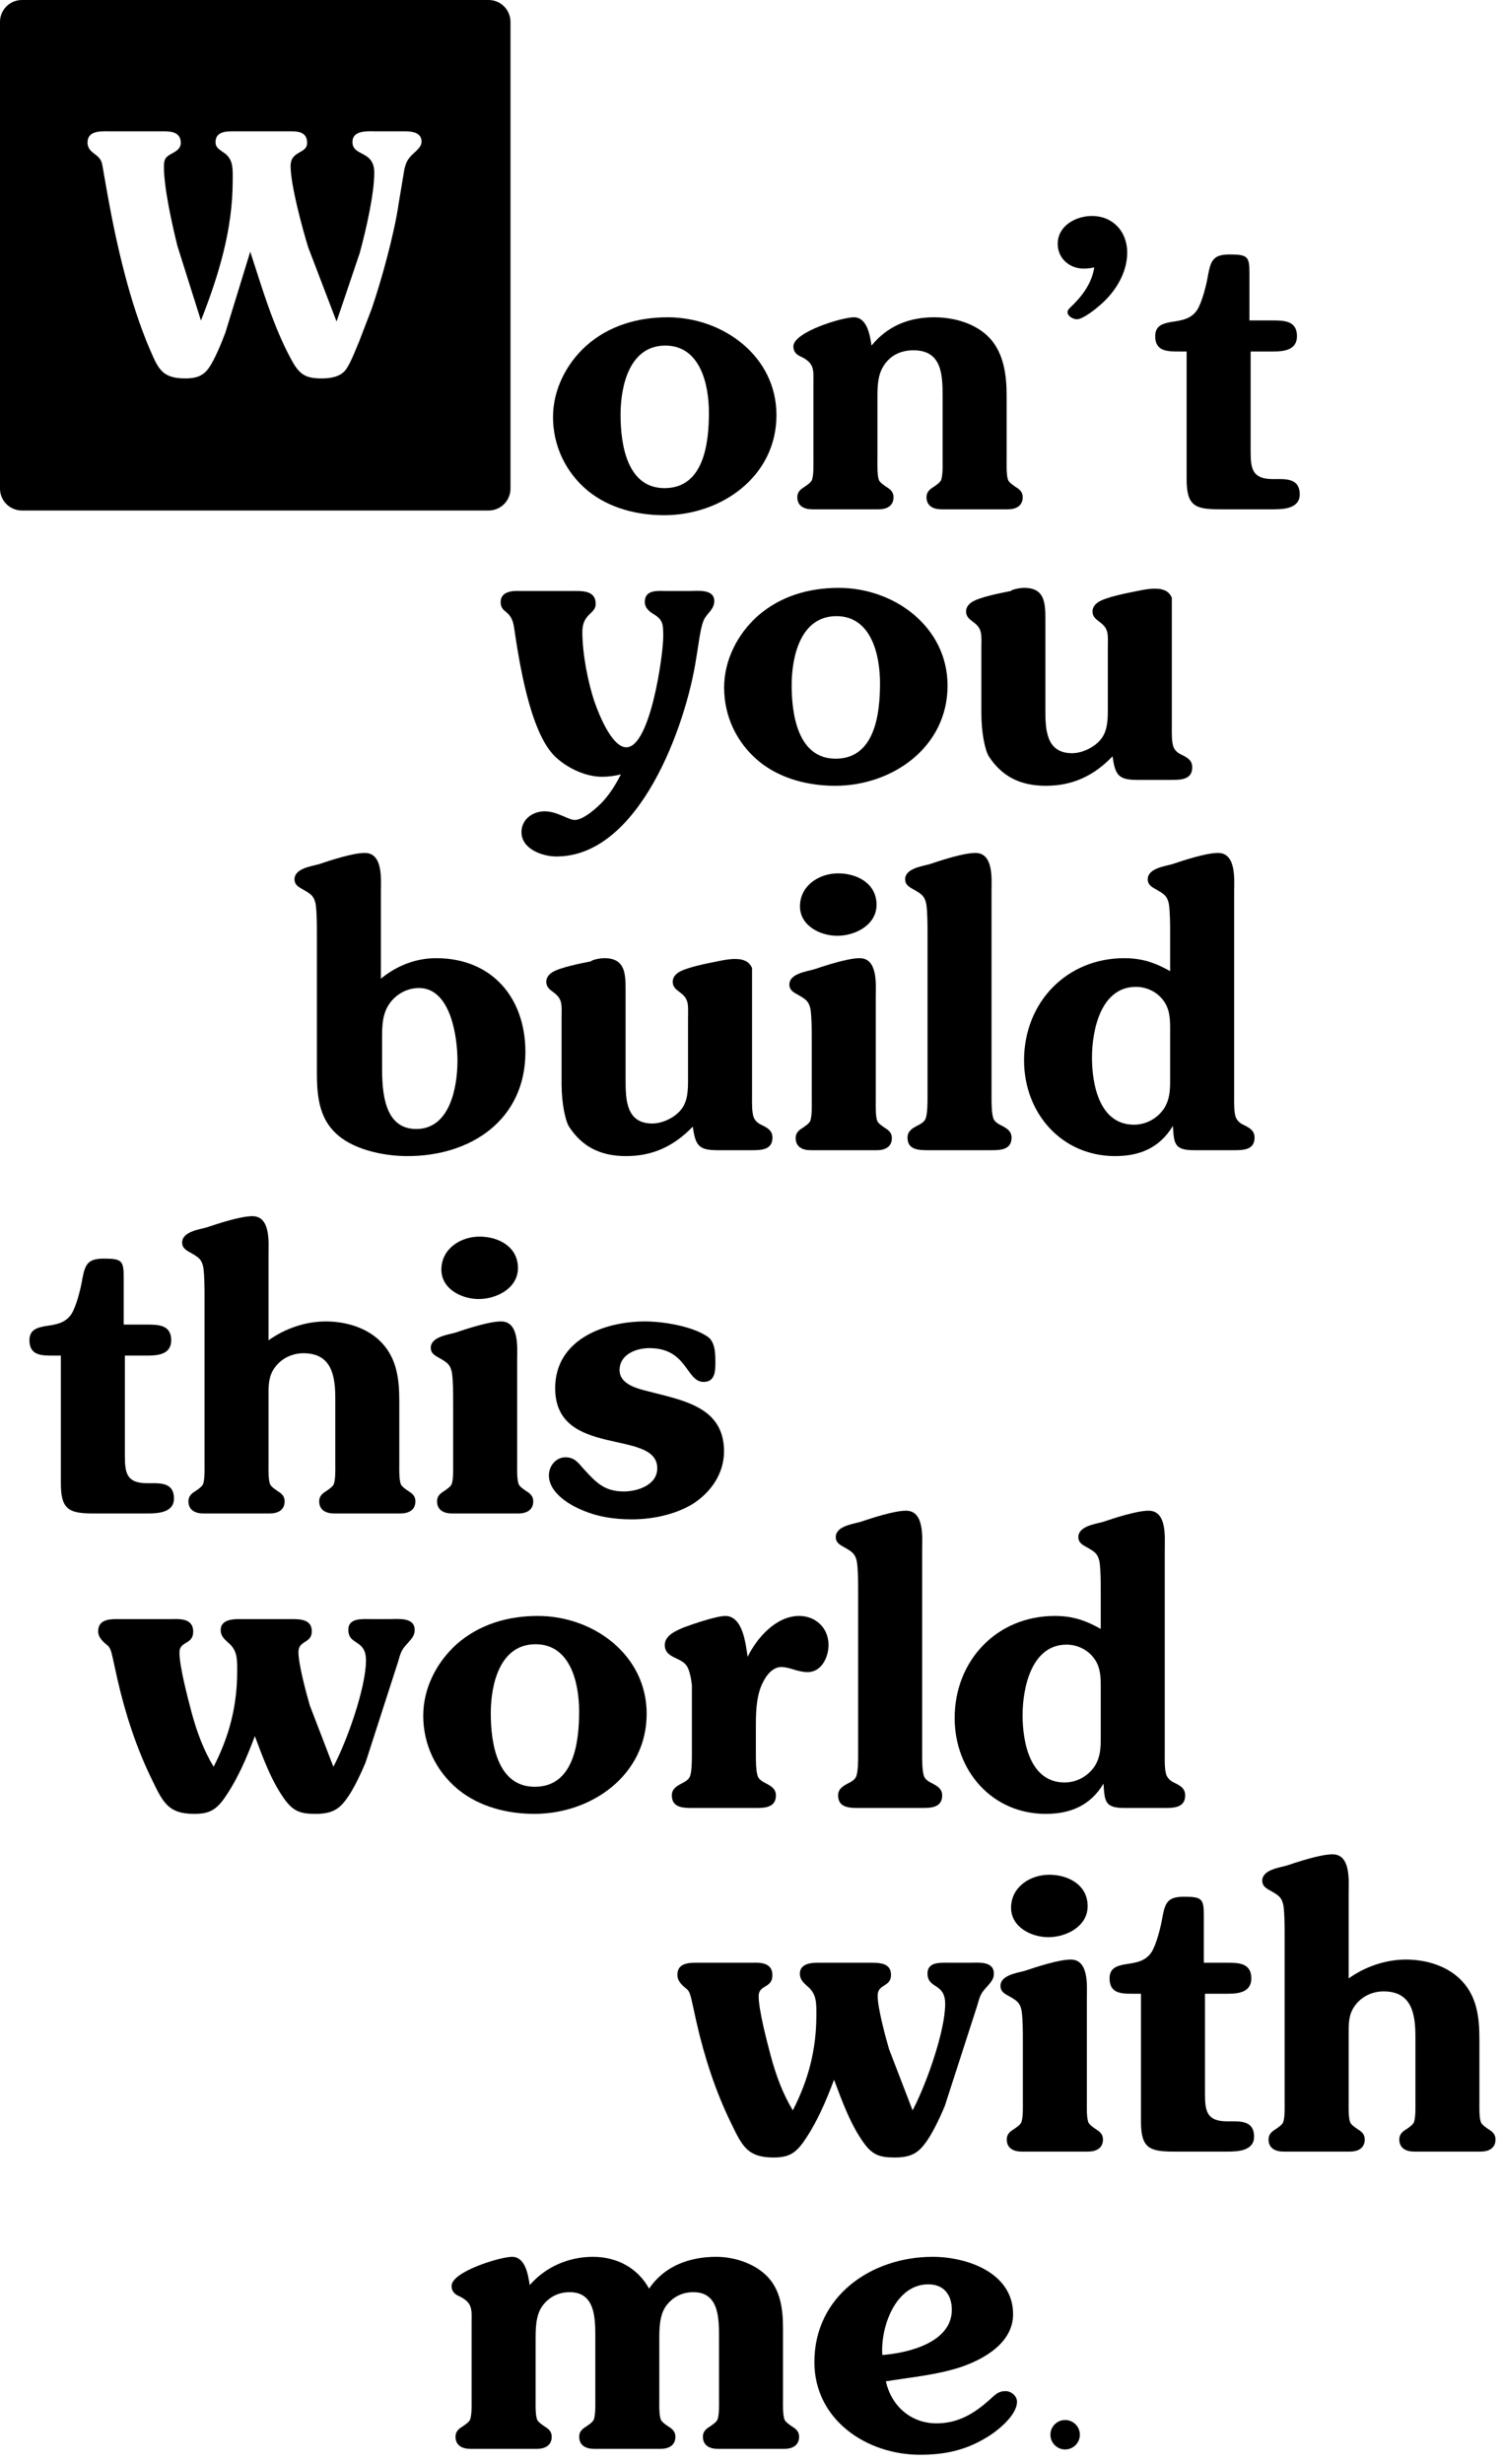 <svg width="153" height="251" viewBox="0 0 153 251" fill="none" xmlns="http://www.w3.org/2000/svg">
  <path d="M79.76 237.2C79.76 235.2 79.52 233.16 78 231.72C76.68 230.48 74.72 229.88 72.96 229.88C70.24 229.88 67.68 230.8 66.12 233.12C64.92 230.96 62.8 229.88 60.4 229.88C57.88 229.88 55.56 230.92 53.96 232.76C53.8 231.72 53.52 229.88 52.16 229.88C50.92 229.88 46 231.4 46 232.84C46 233.48 46.44 233.76 46.84 233.92C48.2 234.6 48.04 235.32 48.04 236.72V244.36C48.04 244.88 48.08 245.96 47.88 246.48C47.72 246.76 47.4 246.96 47.12 247.16C46.72 247.4 46.4 247.68 46.4 248.2C46.4 249.12 47.12 249.44 47.92 249.44H54.68C55.48 249.44 56.2 249.12 56.2 248.2C56.2 247.68 55.88 247.4 55.48 247.16C55.2 246.96 54.88 246.76 54.72 246.48C54.52 245.96 54.56 244.88 54.56 244.36V238.36C54.56 237.2 54.56 235.8 55.28 234.84C55.96 233.96 56.88 233.48 58.04 233.48C60.68 233.48 60.64 236.24 60.64 238.16V244.36C60.64 244.88 60.68 245.96 60.48 246.48C60.32 246.76 60 246.96 59.72 247.16C59.32 247.4 59 247.68 59 248.2C59 249.12 59.72 249.44 60.52 249.44H67.28C68.08 249.44 68.8 249.12 68.8 248.2C68.8 247.68 68.48 247.4 68.08 247.16C67.8 246.96 67.48 246.76 67.32 246.48C67.12 245.96 67.16 244.88 67.16 244.36V238.36C67.16 237.2 67.16 235.8 67.88 234.84C68.56 233.96 69.48 233.48 70.64 233.48C73.28 233.48 73.24 236.24 73.24 238.16V244.36C73.24 244.88 73.28 245.96 73.08 246.48C72.92 246.76 72.6 246.96 72.32 247.16C71.92 247.4 71.6 247.68 71.6 248.2C71.6 249.12 72.32 249.44 73.12 249.44H79.88C80.68 249.44 81.4 249.12 81.4 248.2C81.4 247.68 81.08 247.4 80.68 247.16C80.4 246.96 80.08 246.76 79.92 246.48C79.72 245.96 79.76 244.88 79.76 244.36V237.2Z" fill="black"/>
  <path d="M90.237 242.56C92.717 242.16 95.317 241.92 97.717 241.16C100.157 240.36 103.197 238.68 103.197 235.72C103.197 231.52 98.557 229.88 94.997 229.88C88.757 229.88 82.957 233.88 82.957 240.6C82.957 246.48 88.277 250.04 93.717 250.04C96.197 250.04 98.277 249.6 100.357 248.36C101.437 247.76 103.597 246.08 103.597 244.64C103.597 244.04 102.997 243.56 102.437 243.56C101.637 243.56 101.357 243.96 100.797 244.44C99.197 245.88 97.557 246.84 95.397 246.84C92.797 246.84 90.797 245.08 90.237 242.56ZM89.877 239.88C89.677 237.08 91.197 232.68 94.557 232.68C96.157 232.68 96.957 233.76 96.957 235.28C96.957 238.6 92.517 239.68 89.877 239.88Z" fill="black"/>
  <path d="M96.68 199.92C95.88 199.92 94.48 199.8 94.48 201C94.48 202.64 96.28 201.92 96.28 204.12C96.28 206.92 94.32 212.4 92.96 214.96L90.56 208.72C90.2 207.48 89.4 204.52 89.4 203.28C89.4 202.04 90.76 202.44 90.76 201.16C90.76 199.92 89.56 199.92 88.6 199.92H83.32C82.56 199.92 81.48 200.04 81.48 201.04C81.48 201.6 81.8 201.92 82.2 202.28C83.2 203.08 83.16 204 83.16 205.24C83.16 208.76 82.36 211.84 80.76 214.96C79.72 213.24 79.04 211.36 78.52 209.44C78.12 207.92 77.28 204.76 77.28 203.32C77.28 202.12 78.68 202.56 78.68 201.2C78.68 200 77.64 199.88 76.64 199.92H70.88C70 199.92 69 200.04 69 201.16C69 201.84 69.56 202.28 70 202.64C70.32 202.92 70.44 203.72 70.52 204.04L70.96 206.04C71.76 209.56 72.92 213.12 74.52 216.36C75.64 218.68 76.2 219.76 78.8 219.76C80.24 219.76 80.96 219.4 81.8 218.24C83.16 216.32 84.12 214.08 84.96 211.84C85.8 214.08 86.68 216.52 88.08 218.4C88.96 219.56 89.72 219.76 91.16 219.76C92.16 219.76 93.04 219.6 93.76 218.88C94.76 217.88 95.68 215.84 96.24 214.52L99.56 204.24C99.88 203.08 99.96 203 100.68 202.2C101 201.84 101.24 201.52 101.24 201.04C101.24 199.72 99.64 199.92 98.76 199.92H96.68Z" fill="black"/>
  <path d="M106.792 197.32C108.592 197.32 110.792 196.24 110.792 194.16C110.792 192 108.832 190.96 106.872 190.96C104.952 190.96 102.992 192.2 102.992 194.32C102.992 196.28 105.032 197.32 106.792 197.32ZM104.192 214.08C104.192 214.6 104.232 215.68 104.032 216.2C103.872 216.48 103.552 216.68 103.272 216.88C102.872 217.12 102.552 217.4 102.552 217.92C102.552 218.84 103.272 219.16 104.072 219.16H110.832C111.632 219.16 112.352 218.84 112.352 217.92C112.352 217.4 112.032 217.12 111.632 216.88C111.352 216.68 111.032 216.48 110.872 216.2C110.672 215.68 110.712 214.6 110.712 214.08V203.52C110.712 202.32 110.952 199.6 109.072 199.6C107.832 199.6 105.552 200.36 104.352 200.76C103.592 200.96 101.912 201.2 101.912 202.28C101.912 202.92 102.432 203.12 102.912 203.4C103.592 203.8 103.912 204 104.072 204.84C104.192 205.72 104.192 206.96 104.192 207.84V214.08Z" fill="black"/>
  <path d="M122.744 203.08H125.064C126.184 203.08 127.464 202.92 127.464 201.52C127.464 199.96 126.184 199.92 124.984 199.92H122.624V195.12C122.624 193.44 122.464 193.2 120.624 193.2C119.024 193.2 118.704 193.72 118.424 195.2C118.264 196.2 117.824 198 117.304 198.84C116.664 199.8 115.704 199.92 114.624 200.08C113.744 200.24 113.024 200.48 113.024 201.52C113.024 203.08 114.264 203.08 115.424 203.08H116.224V216.08C116.224 218.8 117.064 219.16 119.584 219.16H125.064C126.104 219.16 127.744 219.08 127.744 217.64C127.744 215.92 126.224 216.08 125.024 216.08C122.944 216.08 122.744 215.08 122.744 213.28V203.08Z" fill="black"/>
  <path d="M150.7 207.72C150.7 205.52 150.46 203.4 148.9 201.76C147.46 200.24 145.26 199.6 143.22 199.6C141.14 199.6 139.06 200.32 137.38 201.52V192.8C137.38 191.6 137.62 188.88 135.74 188.88C134.5 188.88 132.22 189.64 131.02 190.04C130.26 190.24 128.58 190.48 128.58 191.56C128.58 192.2 129.1 192.4 129.58 192.68C130.26 193.08 130.58 193.28 130.74 194.12C130.86 195 130.86 196.24 130.86 197.12V214.08C130.86 214.6 130.9 215.68 130.7 216.2C130.54 216.48 130.22 216.68 129.94 216.88C129.54 217.12 129.22 217.4 129.22 217.92C129.22 218.84 129.94 219.16 130.74 219.16H137.5C138.3 219.16 139.02 218.84 139.02 217.92C139.02 217.4 138.7 217.12 138.3 216.88C138.02 216.68 137.7 216.48 137.54 216.2C137.34 215.68 137.38 214.6 137.38 214.08V206.8C137.38 205.68 137.5 204.84 138.26 204C138.94 203.24 139.94 202.84 140.94 202.84C143.82 202.84 144.18 205.16 144.18 207.44V214.08C144.18 214.6 144.22 215.68 144.02 216.2C143.86 216.48 143.54 216.68 143.26 216.88C142.86 217.12 142.54 217.4 142.54 217.92C142.54 218.84 143.26 219.16 144.06 219.16H150.82C151.62 219.16 152.34 218.84 152.34 217.92C152.34 217.4 152.02 217.12 151.62 216.88C151.34 216.68 151.02 216.48 150.86 216.2C150.66 215.68 150.7 214.6 150.7 214.08V207.72Z" fill="black"/>
  <path d="M37.68 164.92C36.88 164.92 35.48 164.8 35.48 166C35.48 167.64 37.28 166.92 37.28 169.12C37.28 171.92 35.32 177.4 33.96 179.96L31.56 173.72C31.2 172.48 30.4 169.52 30.4 168.28C30.4 167.04 31.76 167.44 31.76 166.16C31.76 164.92 30.56 164.92 29.6 164.92H24.32C23.56 164.92 22.48 165.04 22.48 166.04C22.48 166.6 22.8 166.92 23.2 167.28C24.2 168.08 24.16 169 24.16 170.24C24.16 173.76 23.36 176.84 21.76 179.96C20.72 178.24 20.04 176.36 19.52 174.44C19.12 172.92 18.28 169.76 18.28 168.32C18.28 167.12 19.68 167.56 19.68 166.2C19.68 165 18.64 164.88 17.64 164.92H11.88C11 164.92 10 165.04 10 166.16C10 166.84 10.56 167.28 11 167.64C11.32 167.92 11.44 168.72 11.52 169.04L11.96 171.04C12.76 174.56 13.92 178.12 15.52 181.36C16.64 183.68 17.2 184.76 19.8 184.76C21.24 184.76 21.96 184.4 22.8 183.24C24.16 181.32 25.12 179.08 25.96 176.84C26.8 179.08 27.68 181.52 29.08 183.4C29.96 184.56 30.72 184.76 32.16 184.76C33.16 184.76 34.04 184.6 34.76 183.88C35.76 182.88 36.68 180.84 37.24 179.52L40.56 169.24C40.88 168.08 40.96 168 41.68 167.2C42 166.84 42.24 166.52 42.24 166.04C42.24 164.72 40.64 164.92 39.76 164.92H37.68Z" fill="black"/>
  <path d="M54.432 184.76C60.232 184.76 65.872 180.84 65.872 174.56C65.872 168.56 60.432 164.6 54.792 164.6C51.752 164.6 48.832 165.44 46.512 167.48C44.472 169.32 43.112 171.96 43.112 174.76C43.112 177.68 44.392 180.4 46.672 182.28C48.832 184.04 51.672 184.76 54.432 184.76ZM54.472 182C50.632 182 49.992 177.52 49.992 174.52C49.992 171.56 50.912 167.48 54.552 167.48C58.112 167.48 58.992 171.44 58.992 174.32C58.992 177.44 58.472 182 54.472 182Z" fill="black"/>
  <path d="M76.997 175.6C76.997 174.2 77.077 172.52 77.757 171.28C78.117 170.56 78.757 169.8 79.597 169.8C80.437 169.8 81.237 170.32 82.277 170.32C83.677 170.32 84.397 168.8 84.397 167.56C84.397 165.84 83.117 164.6 81.397 164.6C79.077 164.6 77.117 166.8 76.157 168.76C75.957 167.44 75.677 164.6 73.877 164.6C72.997 164.6 70.517 165.44 69.677 165.76C68.917 166.08 67.717 166.56 67.717 167.56C67.717 168.28 68.197 168.6 68.797 168.88C69.637 169.28 69.997 169.48 70.237 170.36C70.477 171.16 70.477 172 70.477 171.44V178.76C70.477 179.32 70.477 180.44 70.277 180.96C70.117 181.32 69.717 181.52 69.397 181.68C68.877 181.96 68.437 182.24 68.437 182.88C68.437 184.16 69.637 184.16 70.597 184.16H76.877C77.837 184.16 79.037 184.16 79.037 182.88C79.037 182.24 78.597 181.96 78.077 181.68C77.757 181.52 77.357 181.32 77.197 180.96C76.997 180.44 76.997 179.32 76.997 178.76V175.6Z" fill="black"/>
  <path d="M87.414 178.76C87.414 179.32 87.414 180.44 87.214 180.96C87.054 181.32 86.654 181.52 86.334 181.68C85.814 181.96 85.374 182.24 85.374 182.88C85.374 184.16 86.574 184.16 87.534 184.16H93.814C94.774 184.16 95.974 184.16 95.974 182.88C95.974 182.24 95.534 181.96 95.014 181.68C94.694 181.52 94.294 181.32 94.134 180.96C93.934 180.44 93.934 179.32 93.934 178.76V157.8C93.934 156.6 94.174 153.88 92.294 153.88C91.054 153.88 88.774 154.64 87.574 155.04C86.814 155.24 85.134 155.48 85.134 156.56C85.134 157.2 85.654 157.4 86.134 157.68C86.814 158.08 87.134 158.28 87.294 159.12C87.414 160 87.414 161.24 87.414 162.12V178.76Z" fill="black"/>
  <path d="M112.126 165.92C110.566 165.04 109.246 164.6 107.446 164.6C101.566 164.6 97.246 169.12 97.246 175C97.246 180.4 101.086 184.76 106.526 184.76C108.966 184.76 111.046 183.96 112.406 181.68C112.526 183.48 112.526 184.16 114.566 184.16H118.566C119.526 184.16 120.726 184.16 120.726 182.88C120.726 182.2 120.286 181.92 119.726 181.64C119.366 181.48 119.046 181.28 118.846 180.88C118.606 180.36 118.646 179.24 118.646 178.68V157.8C118.646 156.6 118.886 153.88 117.006 153.88C115.766 153.88 113.486 154.64 112.286 155.04C111.526 155.24 109.846 155.48 109.846 156.56C109.846 157.2 110.366 157.4 110.846 157.68C111.526 158.08 111.846 158.28 112.006 159.12C112.126 160 112.126 161.24 112.126 162.12V165.92ZM112.126 177.04C112.126 178.08 112.086 178.96 111.526 179.88C110.846 180.92 109.686 181.56 108.446 181.56C104.926 181.56 104.166 177.48 104.166 174.72C104.166 171.88 105.086 167.52 108.646 167.52C109.646 167.52 110.646 167.96 111.286 168.72C112.046 169.6 112.126 170.6 112.126 171.68V177.04Z" fill="black"/>
  <path d="M12.72 138.08H15.04C16.16 138.08 17.44 137.92 17.44 136.52C17.44 134.96 16.16 134.92 14.96 134.92H12.6V130.12C12.6 128.44 12.44 128.2 10.6 128.2C9 128.2 8.68 128.72 8.4 130.2C8.24 131.2 7.8 133 7.28 133.84C6.64 134.8 5.68 134.92 4.6 135.08C3.72 135.24 3 135.48 3 136.52C3 138.08 4.24 138.08 5.4 138.08H6.2V151.08C6.2 153.8 7.04 154.16 9.56 154.16H15.04C16.08 154.16 17.72 154.08 17.72 152.64C17.72 150.92 16.2 151.08 15 151.08C12.92 151.08 12.72 150.08 12.72 148.28V138.08Z" fill="black"/>
  <path d="M40.675 142.72C40.675 140.52 40.435 138.4 38.875 136.76C37.435 135.24 35.235 134.6 33.195 134.6C31.115 134.6 29.035 135.32 27.355 136.52V127.8C27.355 126.6 27.595 123.88 25.715 123.88C24.475 123.88 22.195 124.64 20.995 125.04C20.235 125.24 18.555 125.48 18.555 126.56C18.555 127.2 19.075 127.4 19.555 127.68C20.235 128.08 20.555 128.28 20.715 129.12C20.835 130 20.835 131.24 20.835 132.12V149.08C20.835 149.6 20.875 150.68 20.675 151.2C20.515 151.48 20.195 151.68 19.915 151.88C19.515 152.12 19.195 152.4 19.195 152.92C19.195 153.84 19.915 154.16 20.715 154.16H27.475C28.275 154.16 28.995 153.84 28.995 152.92C28.995 152.4 28.675 152.12 28.275 151.88C27.995 151.68 27.675 151.48 27.515 151.2C27.315 150.68 27.355 149.6 27.355 149.08V141.8C27.355 140.68 27.475 139.84 28.235 139C28.915 138.24 29.915 137.84 30.915 137.84C33.795 137.84 34.155 140.16 34.155 142.44V149.08C34.155 149.6 34.195 150.68 33.995 151.2C33.835 151.48 33.515 151.68 33.235 151.88C32.835 152.12 32.515 152.4 32.515 152.92C32.515 153.84 33.235 154.16 34.035 154.16H40.795C41.595 154.16 42.315 153.84 42.315 152.92C42.315 152.4 41.995 152.12 41.595 151.88C41.315 151.68 40.995 151.48 40.835 151.2C40.635 150.68 40.675 149.6 40.675 149.08V142.72Z" fill="black"/>
  <path d="M48.76 132.32C50.56 132.32 52.76 131.24 52.76 129.16C52.76 127 50.8 125.96 48.84 125.96C46.92 125.96 44.96 127.2 44.96 129.32C44.96 131.28 47 132.32 48.76 132.32ZM46.16 149.08C46.16 149.6 46.2 150.68 46 151.2C45.84 151.48 45.52 151.68 45.24 151.88C44.84 152.12 44.52 152.4 44.52 152.92C44.52 153.84 45.24 154.16 46.04 154.16H52.8C53.6 154.16 54.32 153.84 54.32 152.92C54.32 152.4 54 152.12 53.6 151.88C53.32 151.68 53 151.48 52.84 151.2C52.64 150.68 52.68 149.6 52.68 149.08V138.52C52.68 137.32 52.92 134.6 51.04 134.6C49.8 134.6 47.52 135.36 46.32 135.76C45.56 135.96 43.88 136.2 43.88 137.28C43.88 137.92 44.4 138.12 44.88 138.4C45.56 138.8 45.88 139 46.04 139.84C46.16 140.72 46.16 141.96 46.16 142.84V149.08Z" fill="black"/>
  <path d="M66.032 141.72C64.912 141.44 63.112 141 63.112 139.56C63.112 137.96 64.792 137.32 66.152 137.32C70.032 137.32 69.872 140.76 71.672 140.76C72.832 140.76 72.872 139.68 72.872 138.8C72.872 137.92 72.872 136.64 72.032 136.12C70.472 135.08 67.552 134.6 65.712 134.6C61.552 134.6 56.552 136.44 56.552 141.4C56.552 148.6 66.952 145.48 66.952 149.56C66.952 151.28 64.912 151.92 63.552 151.92C61.552 151.92 60.712 151 59.432 149.6C58.872 148.96 58.512 148.44 57.592 148.44C56.632 148.44 55.912 149.32 55.912 150.28C55.912 151.92 57.712 153.12 59.072 153.72C60.752 154.48 62.472 154.76 64.352 154.76C66.472 154.76 68.752 154.28 70.552 153.2C72.432 152 73.752 150.08 73.752 147.84C73.752 144.12 70.952 143 67.912 142.2L66.032 141.72Z" fill="black"/>
  <path d="M38.8 90.8C38.8 89.6 39.04 86.88 37.16 86.88C35.92 86.88 33.64 87.64 32.44 88.04C31.68 88.24 30 88.48 30 89.56C30 90.2 30.52 90.4 31 90.68C31.68 91.08 32 91.28 32.16 92.12C32.28 93 32.28 94.24 32.28 95.12V109.2C32.28 111.84 32.52 114.28 34.84 115.96C36.64 117.24 39.32 117.76 41.52 117.76C48 117.76 53.52 114.04 53.52 107.16C53.52 101.6 50.08 97.6 44.44 97.6C42.32 97.6 40.44 98.36 38.8 99.68V90.8ZM38.92 105.64C38.92 104.48 38.96 103.28 39.64 102.28C40.32 101.28 41.44 100.64 42.68 100.64C45.92 100.64 46.6 105.64 46.6 108.04C46.6 110.72 45.84 115 42.4 115C39.12 115 38.92 111.2 38.92 108.76V105.64Z" fill="black"/>
  <path d="M57.205 110.4C57.205 112.44 57.605 114.2 57.965 114.76C59.285 116.8 61.165 117.76 63.765 117.76C66.485 117.76 68.645 116.76 70.565 114.76C70.845 116.64 71.125 117.16 73.085 117.16H76.525C77.485 117.16 78.685 117.16 78.685 115.88C78.685 115.2 78.245 114.92 77.685 114.64C77.325 114.48 77.005 114.28 76.805 113.88C76.565 113.36 76.605 112.24 76.605 111.68V98.6C76.365 98.04 75.885 97.68 74.885 97.68C74.245 97.68 73.685 97.8 73.085 97.92C72.085 98.12 69.965 98.52 69.125 99.04C68.765 99.28 68.525 99.6 68.525 100C68.525 100.52 68.845 100.76 69.205 101.04C70.245 101.76 70.085 102.4 70.085 103.76V109.92C70.085 110.96 70.085 112.16 69.365 113.04C68.725 113.84 67.485 114.44 66.445 114.44C63.805 114.44 63.725 112.04 63.725 110.04V100.88C63.725 99.16 63.685 97.6 61.565 97.6C61.005 97.6 60.245 97.8 60.205 97.92C59.205 98.12 57.085 98.52 56.245 99.04C55.885 99.28 55.645 99.6 55.645 100C55.645 100.52 55.965 100.76 56.325 101.04C57.365 101.76 57.205 102.4 57.205 103.76V110.4Z" fill="black"/>
  <path d="M85.289 95.32C87.089 95.32 89.289 94.24 89.289 92.16C89.289 90 87.329 88.96 85.369 88.96C83.449 88.96 81.489 90.2 81.489 92.32C81.489 94.28 83.529 95.32 85.289 95.32ZM82.689 112.08C82.689 112.6 82.729 113.68 82.529 114.2C82.369 114.48 82.049 114.68 81.769 114.88C81.369 115.12 81.049 115.4 81.049 115.92C81.049 116.84 81.769 117.16 82.569 117.16H89.329C90.129 117.16 90.849 116.84 90.849 115.92C90.849 115.4 90.529 115.12 90.129 114.88C89.849 114.68 89.529 114.48 89.369 114.2C89.169 113.68 89.209 112.6 89.209 112.08V101.52C89.209 100.32 89.449 97.6 87.569 97.6C86.329 97.6 84.049 98.36 82.849 98.76C82.089 98.96 80.409 99.2 80.409 100.28C80.409 100.92 80.929 101.12 81.409 101.4C82.089 101.8 82.409 102 82.569 102.84C82.689 103.72 82.689 104.96 82.689 105.84V112.08Z" fill="black"/>
  <path d="M94.482 111.76C94.482 112.32 94.482 113.44 94.282 113.96C94.122 114.32 93.722 114.52 93.402 114.68C92.882 114.96 92.442 115.24 92.442 115.88C92.442 117.16 93.642 117.16 94.602 117.16H100.882C101.842 117.16 103.042 117.16 103.042 115.88C103.042 115.24 102.602 114.96 102.082 114.68C101.762 114.52 101.362 114.32 101.202 113.96C101.002 113.44 101.002 112.32 101.002 111.76V90.8C101.002 89.6 101.242 86.88 99.362 86.88C98.122 86.88 95.842 87.64 94.642 88.04C93.882 88.24 92.202 88.48 92.202 89.56C92.202 90.2 92.722 90.4 93.202 90.68C93.882 91.08 94.202 91.28 94.362 92.12C94.482 93 94.482 94.24 94.482 95.12V111.76Z" fill="black"/>
  <path d="M119.194 98.92C117.634 98.04 116.314 97.6 114.514 97.6C108.634 97.6 104.314 102.12 104.314 108C104.314 113.4 108.154 117.76 113.594 117.76C116.034 117.76 118.114 116.96 119.474 114.68C119.594 116.48 119.594 117.16 121.634 117.16H125.634C126.594 117.16 127.794 117.16 127.794 115.88C127.794 115.2 127.354 114.92 126.794 114.64C126.434 114.48 126.114 114.28 125.914 113.88C125.674 113.36 125.714 112.24 125.714 111.68V90.8C125.714 89.6 125.954 86.88 124.074 86.88C122.834 86.88 120.554 87.64 119.354 88.04C118.594 88.24 116.914 88.48 116.914 89.56C116.914 90.2 117.434 90.4 117.914 90.68C118.594 91.08 118.914 91.28 119.074 92.12C119.194 93 119.194 94.24 119.194 95.12V98.92ZM119.194 110.04C119.194 111.08 119.154 111.96 118.594 112.88C117.914 113.92 116.754 114.56 115.514 114.56C111.994 114.56 111.234 110.48 111.234 107.72C111.234 104.88 112.154 100.52 115.714 100.52C116.714 100.52 117.714 100.96 118.354 101.72C119.114 102.6 119.194 103.6 119.194 104.68V110.04Z" fill="black"/>
  <path d="M52.96 60.2C52.2 60.16 51 60.24 51 61.32C51 62.52 52.08 62.04 52.36 63.88C52.88 67.4 53.96 74.4 56.44 76.96C57.64 78.16 59.56 79.12 61.32 79.12C61.96 79.12 62.6 79.04 63.24 78.88C62.76 79.84 62.2 80.76 61.48 81.56C60.92 82.2 59.44 83.52 58.56 83.52C57.88 83.52 56.76 82.64 55.48 82.64C54.28 82.64 53.12 83.44 53.12 84.76C53.12 86.48 55.24 87.24 56.68 87.24C65.12 87.24 69.88 73.92 70.92 67.04C71.08 66.2 71.32 64.12 71.6 63.4C71.72 63 71.88 62.84 72.12 62.52C72.44 62.16 72.76 61.76 72.76 61.24C72.76 59.96 71.08 60.2 70.24 60.2H67.96C67.08 60.2 65.68 60 65.68 61.32C65.68 61.88 66.08 62.24 66.52 62.52C67.56 63.12 67.56 63.6 67.56 64.84C67.56 66.72 66.24 76.12 63.8 76.12C62.32 76.12 61 72.72 60.6 71.6C59.88 69.52 59.32 66.56 59.32 64.36C59.32 62.48 60.68 62.56 60.68 61.52C60.68 60.08 59.24 60.2 58.16 60.2H52.96Z" fill="black"/>
  <path d="M85.082 80.04C90.882 80.04 96.522 76.12 96.522 69.84C96.522 63.84 91.082 59.88 85.442 59.88C82.402 59.88 79.482 60.72 77.162 62.76C75.122 64.6 73.762 67.24 73.762 70.04C73.762 72.96 75.042 75.68 77.322 77.56C79.482 79.32 82.322 80.04 85.082 80.04ZM85.122 77.28C81.282 77.28 80.642 72.8 80.642 69.8C80.642 66.84 81.562 62.76 85.202 62.76C88.762 62.76 89.642 66.72 89.642 69.6C89.642 72.72 89.122 77.28 85.122 77.28Z" fill="black"/>
  <path d="M99.966 72.68C99.966 74.72 100.366 76.48 100.726 77.04C102.046 79.08 103.926 80.04 106.526 80.04C109.246 80.04 111.406 79.04 113.326 77.04C113.606 78.92 113.886 79.44 115.846 79.44H119.286C120.246 79.44 121.446 79.44 121.446 78.16C121.446 77.48 121.006 77.2 120.446 76.92C120.086 76.76 119.766 76.56 119.566 76.16C119.326 75.64 119.366 74.52 119.366 73.96V60.88C119.126 60.32 118.646 59.96 117.646 59.96C117.006 59.96 116.446 60.08 115.846 60.2C114.846 60.4 112.726 60.8 111.886 61.32C111.526 61.56 111.286 61.88 111.286 62.28C111.286 62.8 111.606 63.04 111.966 63.32C113.006 64.04 112.846 64.68 112.846 66.04V72.2C112.846 73.24 112.846 74.44 112.126 75.32C111.486 76.12 110.246 76.72 109.206 76.72C106.566 76.72 106.486 74.32 106.486 72.32V63.16C106.486 61.44 106.446 59.88 104.326 59.88C103.766 59.88 103.006 60.08 102.966 60.2C101.966 60.4 99.846 60.8 99.006 61.32C98.646 61.56 98.406 61.88 98.406 62.28C98.406 62.8 98.726 63.04 99.086 63.32C100.126 64.04 99.966 64.68 99.966 66.04V72.68Z" fill="black"/>
  <path d="M67.653 52.48C73.453 52.48 79.093 48.56 79.093 42.28C79.093 36.28 73.653 32.32 68.013 32.32C64.973 32.32 62.053 33.16 59.733 35.2C57.693 37.04 56.333 39.68 56.333 42.48C56.333 45.4 57.613 48.12 59.893 50C62.053 51.76 64.893 52.48 67.653 52.48ZM67.693 49.72C63.853 49.72 63.213 45.24 63.213 42.24C63.213 39.28 64.133 35.2 67.773 35.2C71.333 35.2 72.213 39.16 72.213 42.04C72.213 45.16 71.693 49.72 67.693 49.72Z" fill="black"/>
  <path d="M102.538 40.24C102.538 38.24 102.258 36 100.818 34.44C99.378 32.92 97.178 32.32 95.138 32.32C92.538 32.32 90.378 33.24 88.778 35.2C88.618 34.16 88.338 32.32 86.978 32.32C85.738 32.32 80.818 33.84 80.818 35.28C80.818 35.92 81.258 36.2 81.658 36.36C83.018 37.04 82.858 37.76 82.858 39.16V46.8C82.858 47.32 82.898 48.4 82.698 48.92C82.538 49.2 82.218 49.4 81.938 49.6C81.538 49.84 81.218 50.12 81.218 50.64C81.218 51.56 81.938 51.88 82.738 51.88H89.498C90.298 51.88 91.018 51.56 91.018 50.64C91.018 50.12 90.698 49.84 90.298 49.6C90.018 49.4 89.698 49.2 89.538 48.92C89.338 48.4 89.378 47.32 89.378 46.8V40.6C89.378 39.52 89.378 38.28 89.978 37.32C90.658 36.2 91.738 35.68 93.058 35.68C95.938 35.68 96.018 38.16 96.018 40.36V46.8C96.018 47.32 96.058 48.4 95.858 48.92C95.698 49.2 95.378 49.4 95.098 49.6C94.698 49.84 94.378 50.12 94.378 50.64C94.378 51.56 95.098 51.88 95.898 51.88H102.658C103.458 51.88 104.178 51.56 104.178 50.64C104.178 50.12 103.858 49.84 103.458 49.6C103.178 49.4 102.858 49.2 102.698 48.92C102.498 48.4 102.538 47.32 102.538 46.8V40.24Z" fill="black"/>
  <path d="M111.462 27.24C111.222 28.88 110.182 30.24 109.022 31.32C108.902 31.44 108.742 31.6 108.742 31.8C108.742 32.2 109.302 32.52 109.702 32.52C110.342 32.52 111.702 31.4 112.102 31.04C113.622 29.72 114.822 27.8 114.822 25.72C114.822 23.6 113.382 22 111.222 22C109.582 22 107.742 23 107.742 24.84C107.742 26.32 108.942 27.36 110.382 27.36C110.742 27.36 111.102 27.32 111.462 27.24Z" fill="black"/>
  <path d="M127.395 35.8H129.715C130.835 35.8 132.115 35.64 132.115 34.24C132.115 32.68 130.835 32.64 129.635 32.64H127.275V27.84C127.275 26.16 127.115 25.92 125.275 25.92C123.675 25.92 123.355 26.44 123.075 27.92C122.915 28.92 122.475 30.72 121.955 31.56C121.315 32.52 120.355 32.64 119.275 32.8C118.395 32.96 117.675 33.2 117.675 34.24C117.675 35.8 118.915 35.8 120.075 35.8H120.875V48.8C120.875 51.52 121.715 51.88 124.235 51.88H129.715C130.755 51.88 132.395 51.8 132.395 50.36C132.395 48.64 130.875 48.8 129.675 48.8C127.595 48.8 127.395 47.8 127.395 46V35.8Z" fill="black"/>
  <path fill-rule="evenodd" clip-rule="evenodd" d="M2.229 0C0.998 0 0 0.998 0 2.229V49.771C0 51.002 0.998 52 2.229 52H49.771C51.002 52 52 51.002 52 49.771V2.229C52 0.998 51.002 0 49.771 0H2.229ZM26.087 27.478C25.889 26.864 25.691 26.251 25.49 25.643L22.963 33.863C22.593 34.874 21.852 36.66 21.279 37.468C20.672 38.344 19.898 38.546 18.887 38.546C16.546 38.546 16.141 37.611 15.304 35.676C15.285 35.634 15.267 35.591 15.248 35.548C13.227 30.831 11.879 24.969 10.97 19.915L10.531 17.422C10.515 17.329 10.5 17.244 10.487 17.163C10.362 16.429 10.321 16.187 9.622 15.67C9.218 15.367 8.914 15.064 8.914 14.525C8.914 13.352 10.13 13.366 11.033 13.377C11.116 13.378 11.196 13.379 11.273 13.379H16.731C17.539 13.379 18.415 13.514 18.415 14.558C18.415 15.097 18.011 15.367 17.573 15.603C16.865 15.973 16.697 16.175 16.697 16.984C16.697 19.14 17.539 22.914 18.078 25.07L20.47 32.65C22.29 28.001 23.705 23.385 23.705 18.365C23.705 18.274 23.705 18.184 23.706 18.094C23.713 17.056 23.72 16.122 22.728 15.502C22.68 15.467 22.632 15.434 22.584 15.4C22.26 15.175 21.953 14.961 21.953 14.491C21.953 13.48 22.862 13.379 23.637 13.379H29.735C30.578 13.379 31.285 13.581 31.285 14.558C31.285 15.082 30.933 15.282 30.551 15.499C30.097 15.756 29.601 16.038 29.601 16.917C29.601 18.837 30.78 23.183 31.386 25.171L34.284 32.751L36.642 25.777C37.248 23.554 38.124 19.814 38.124 17.59C38.124 16.304 37.444 15.946 36.836 15.626C36.345 15.368 35.901 15.134 35.901 14.457C35.901 13.334 37.242 13.36 38.074 13.376C38.165 13.377 38.25 13.379 38.327 13.379H41.291C41.999 13.379 42.942 13.514 42.942 14.424C42.942 14.833 42.648 15.124 42.39 15.38C42.372 15.399 42.353 15.416 42.336 15.434C41.662 16.041 41.392 16.344 41.19 17.253L40.617 20.69C40.179 23.756 38.865 28.54 37.855 31.471L36.575 34.806C36.505 34.967 36.425 35.16 36.338 35.371C36.004 36.181 35.56 37.257 35.16 37.738C34.587 38.411 33.61 38.546 32.767 38.546C31.218 38.546 30.578 38.209 29.803 36.862C28.164 33.923 27.117 30.676 26.087 27.478Z" fill="black"/>
  <circle cx="108.5" cy="248" r="1.5" fill="black"/>
</svg>
